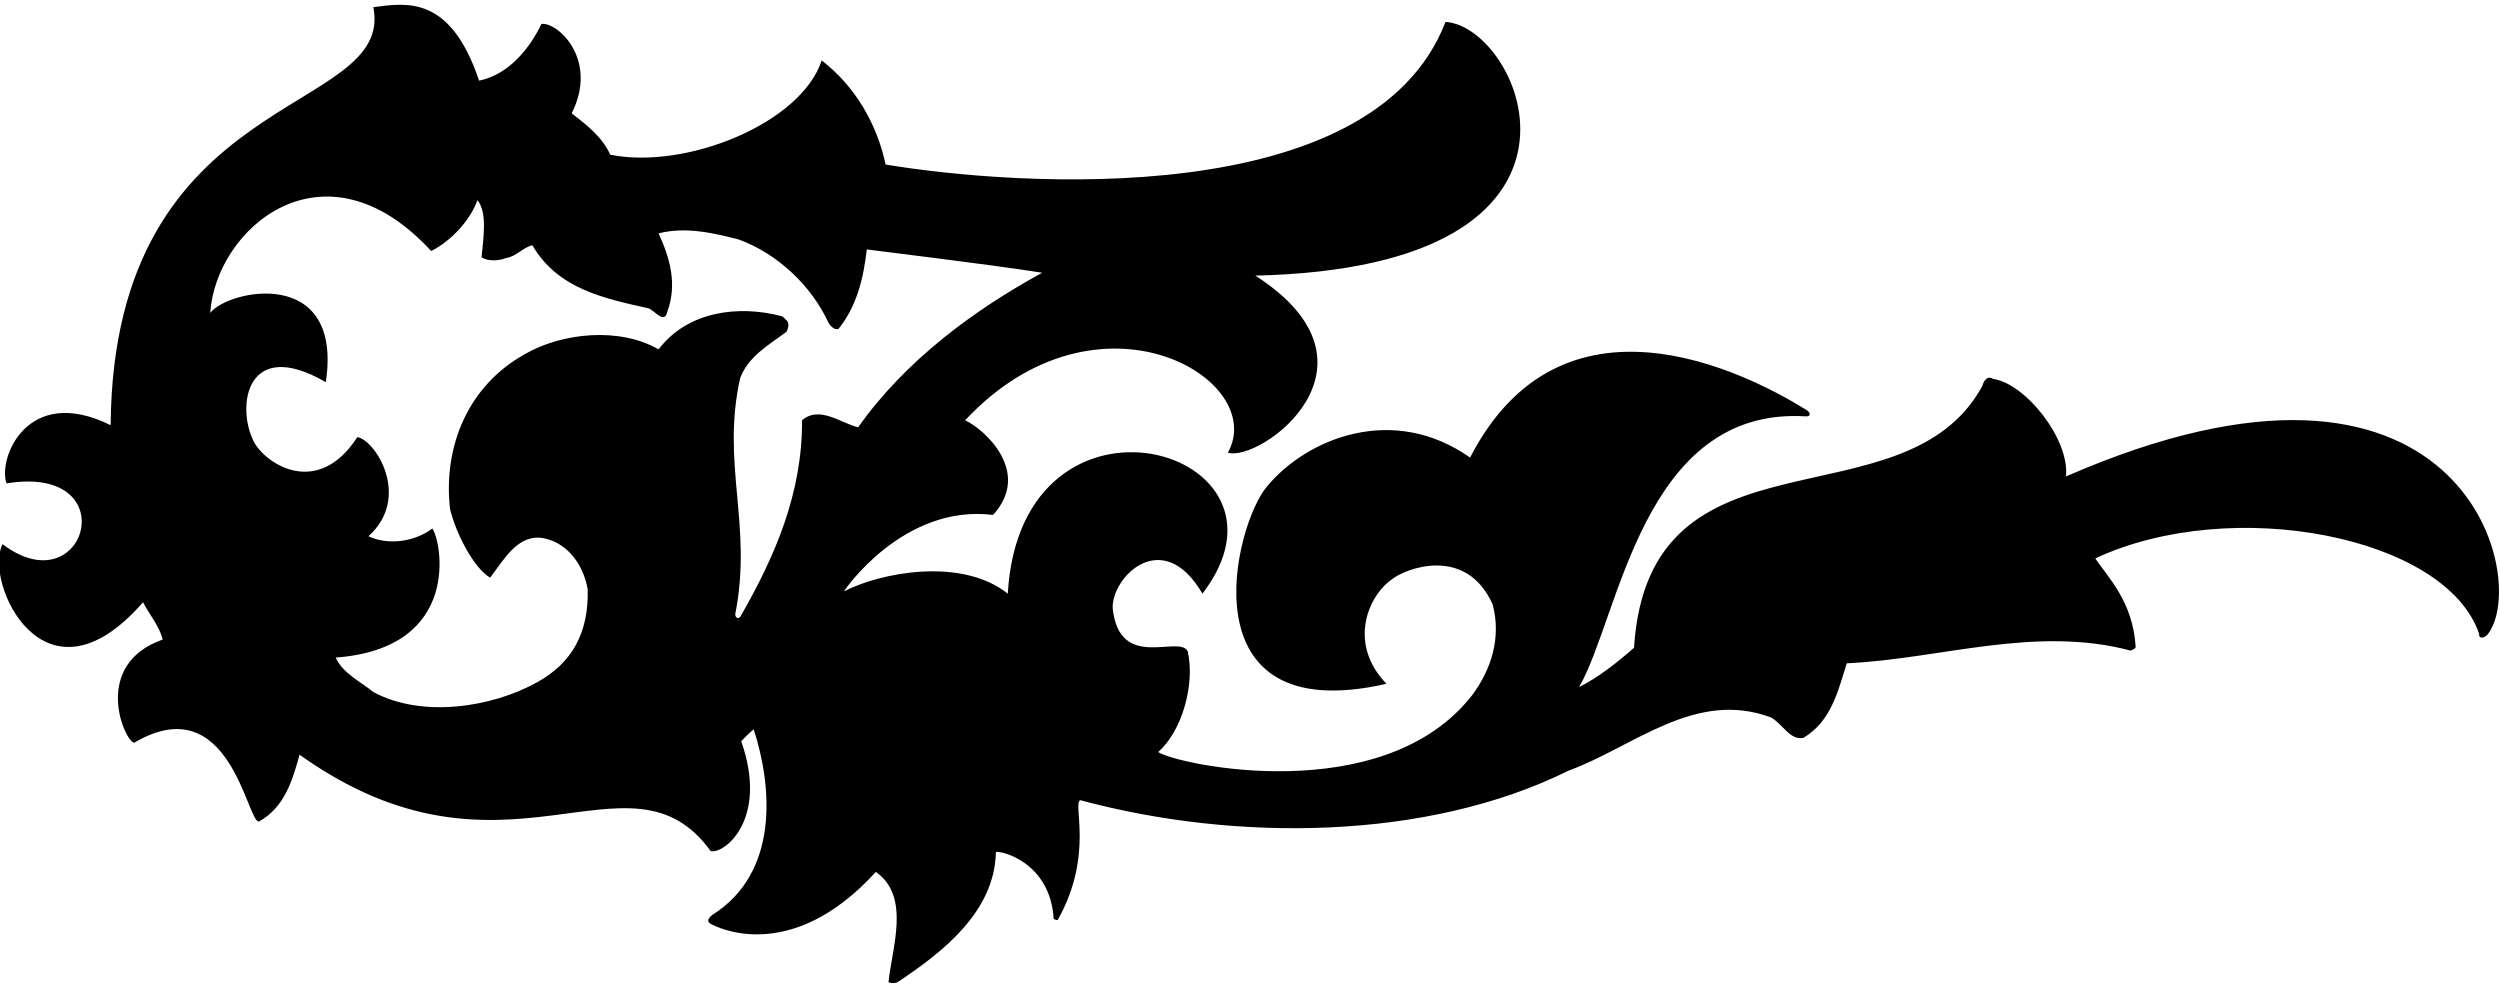 <?xml version="1.0" encoding="UTF-8"?>
<svg xmlns="http://www.w3.org/2000/svg" xmlns:xlink="http://www.w3.org/1999/xlink" width="488pt" height="192pt" viewBox="0 0 488 192" version="1.1">
<g id="surface1">
<path style=" stroke:none;fill-rule:nonzero;fill:rgb(0%,0%,0%);fill-opacity:1;" d="M 403.281 93 C 404.02 85.719 395.359 74.84 389.039 73.961 C 387.922 73.238 387.199 74.359 386.961 75.32 C 371.719 103.418 321.82 81.422 318.961 126.441 C 315.602 129.398 311.922 132.281 308.238 134.121 C 316.16 120.441 320.52 79.32 352.516 81.27 C 353.379 81.355 353.594 80.629 352.574 79.992 C 340.391 72.445 304.82 54.629 286.961 89.32 C 271.922 78.719 255.121 85.559 247.359 94.918 C 240.961 102.199 230.918 142.52 270.641 133.48 C 263.121 125.719 266.961 116.441 271.602 113.16 C 274.16 111 286.121 106.32 291.359 117.961 C 293.121 124.52 291.039 130.84 287.281 135.801 C 269.922 157.918 229.758 149.281 226.078 146.801 C 230.719 142.719 233.316 133.625 231.84 127.121 C 230.16 123.84 218.52 131.121 217.199 118.762 C 216.918 112.719 226.918 102.52 234.719 115.879 C 256.32 87.719 199.32 71.32 196.719 115.879 C 187.719 108.719 171.918 111.719 164.758 115.441 C 164.68 115.359 176.32 98.32 193.84 100.52 C 201.52 92.121 192.078 83.719 188.398 82.039 C 214.32 54.32 247.719 73.922 239.68 88.359 C 245.922 90.32 272.32 71.32 245.039 53.801 C 317.922 52.121 296.922 5.121 282.16 4.281 C 267.922 41.32 198.48 36.359 172.879 32.121 C 171.199 24.359 167.117 17 160.398 11.801 C 156.32 24.121 133.918 33.16 119.117 30.199 C 117.598 26.762 114.48 24.359 111.598 22.121 C 116.918 11.52 108.719 4.199 105.68 4.68 C 103.598 9.078 99.52 14.52 93.523 15.742 C 87.918 -0.879 79.52 0.52 72.879 1.398 C 77.117 22.922 22.117 16.719 21.598 83 C 5.32 74.922 -0.48 89.52 1.277 94.359 C 24.758 90.52 16.719 118.52 0.5 106.219 C -3.281 113.32 8.52 139.82 27.918 117.559 C 29.199 120.039 31.117 122.199 31.758 124.84 C 17.918 129.719 24.16 144.441 26.16 145 C 44.918 133.918 48.238 160.762 50.559 160.359 C 55.598 157.559 57.117 152.199 58.477 147.32 C 98.52 175.922 122.719 144.121 138.719 166.121 C 141.199 166.84 150.117 160.121 144.68 144.68 C 145.418 143.918 146.32 143.02 147.117 142.359 C 150.719 153.418 152.219 170.32 139.012 178.613 C 138.188 179.32 137.855 179.938 138.914 180.434 C 139.293 180.613 154.02 188.82 170.961 170.199 C 177.84 175 174.078 185.082 173.438 191.719 C 173.918 191.961 174.719 191.961 175.199 191.719 C 184.16 185.801 194.16 177.879 194.398 166.359 C 194.719 165.879 205.02 167.922 205.68 179.402 C 206 179.402 206.16 179.719 206.48 179.559 C 213.617 166.82 209.277 156.762 210.879 156.199 C 241.121 164.359 278.559 164.121 306.16 150.441 C 318.879 145.801 330.879 134.52 345.68 140.039 C 348 141.32 349.359 144.52 352 144.039 C 357.441 140.84 358.801 134.84 360.48 129.48 C 378.961 128.602 397.199 122.039 415.922 127 C 416.238 126.762 416.879 126.762 416.879 126.199 C 416.32 117.32 411.32 112.52 409 109 C 435.719 96.52 477.52 104.719 483.922 123.719 C 483.84 125 485.281 124.359 485.68 123.719 C 493.922 112.719 480.52 59.32 403.281 93 Z M 156.559 82.039 C 156.641 96.359 151.199 108.762 144.48 120.441 C 143.918 120.918 143.52 120.441 143.52 119.879 C 146.961 102.52 140.719 90.602 144.48 73.801 C 146.078 69.559 150 67.398 153.52 64.762 C 153.84 64.199 154.078 63.32 153.68 62.68 C 153.277 62.359 152.961 61.801 152.559 61.719 C 144.16 59.48 134.16 60.762 128.559 68.199 C 120.961 63.801 109.68 64.922 102.398 69.16 C 91.359 75.32 86.48 87.16 87.84 99.32 C 89.039 104.281 92.52 110.918 95.68 112.762 C 98.32 109.32 101.117 104.039 106.238 105.082 C 111.117 106.121 114 110.68 114.719 115.082 C 114.918 123.52 111.68 129.398 104.879 133.16 C 96 138.121 82.32 140.199 72.879 135.082 C 70.32 133 66.957 131.48 65.52 128.359 C 90.32 126.52 86.16 105.559 84.398 103.16 C 81.039 105.719 75.84 106.52 71.918 104.68 C 80.32 97.121 73.359 85.961 69.758 85.32 C 61.918 97.418 51.719 90.398 49.559 86.238 C 46.02 79.32 48.117 65.621 63.598 74.602 C 67.02 51.82 44.52 56.52 41.039 61.078 C 42.117 44.52 63.32 26.32 84.16 49 C 88 47.078 91.758 43.078 93.199 39.078 C 95.199 41.48 94.32 46.68 94 50.199 C 95.199 51.078 97.438 50.922 98.797 50.359 C 100.719 50.121 102.078 48.281 103.918 47.879 C 108.961 56.52 118.16 58.281 126.641 60.199 C 127.758 60.602 129.68 63.32 130.238 60.922 C 132.238 55.48 130.801 50.441 128.559 45.559 C 133.758 44.199 139.359 45.48 144.238 46.762 C 151.68 49.48 158.398 55.719 161.758 63.078 C 162.32 63.922 163.039 64.441 163.68 64.199 C 167.277 59.719 168.559 54.281 169.199 48.68 C 170.719 48.922 192.801 51.559 203.438 53.238 C 190.238 60.441 176.719 70.359 167.52 83.398 C 164.238 82.68 160 79.078 156.559 82.039 "/>
</g>
</svg>
